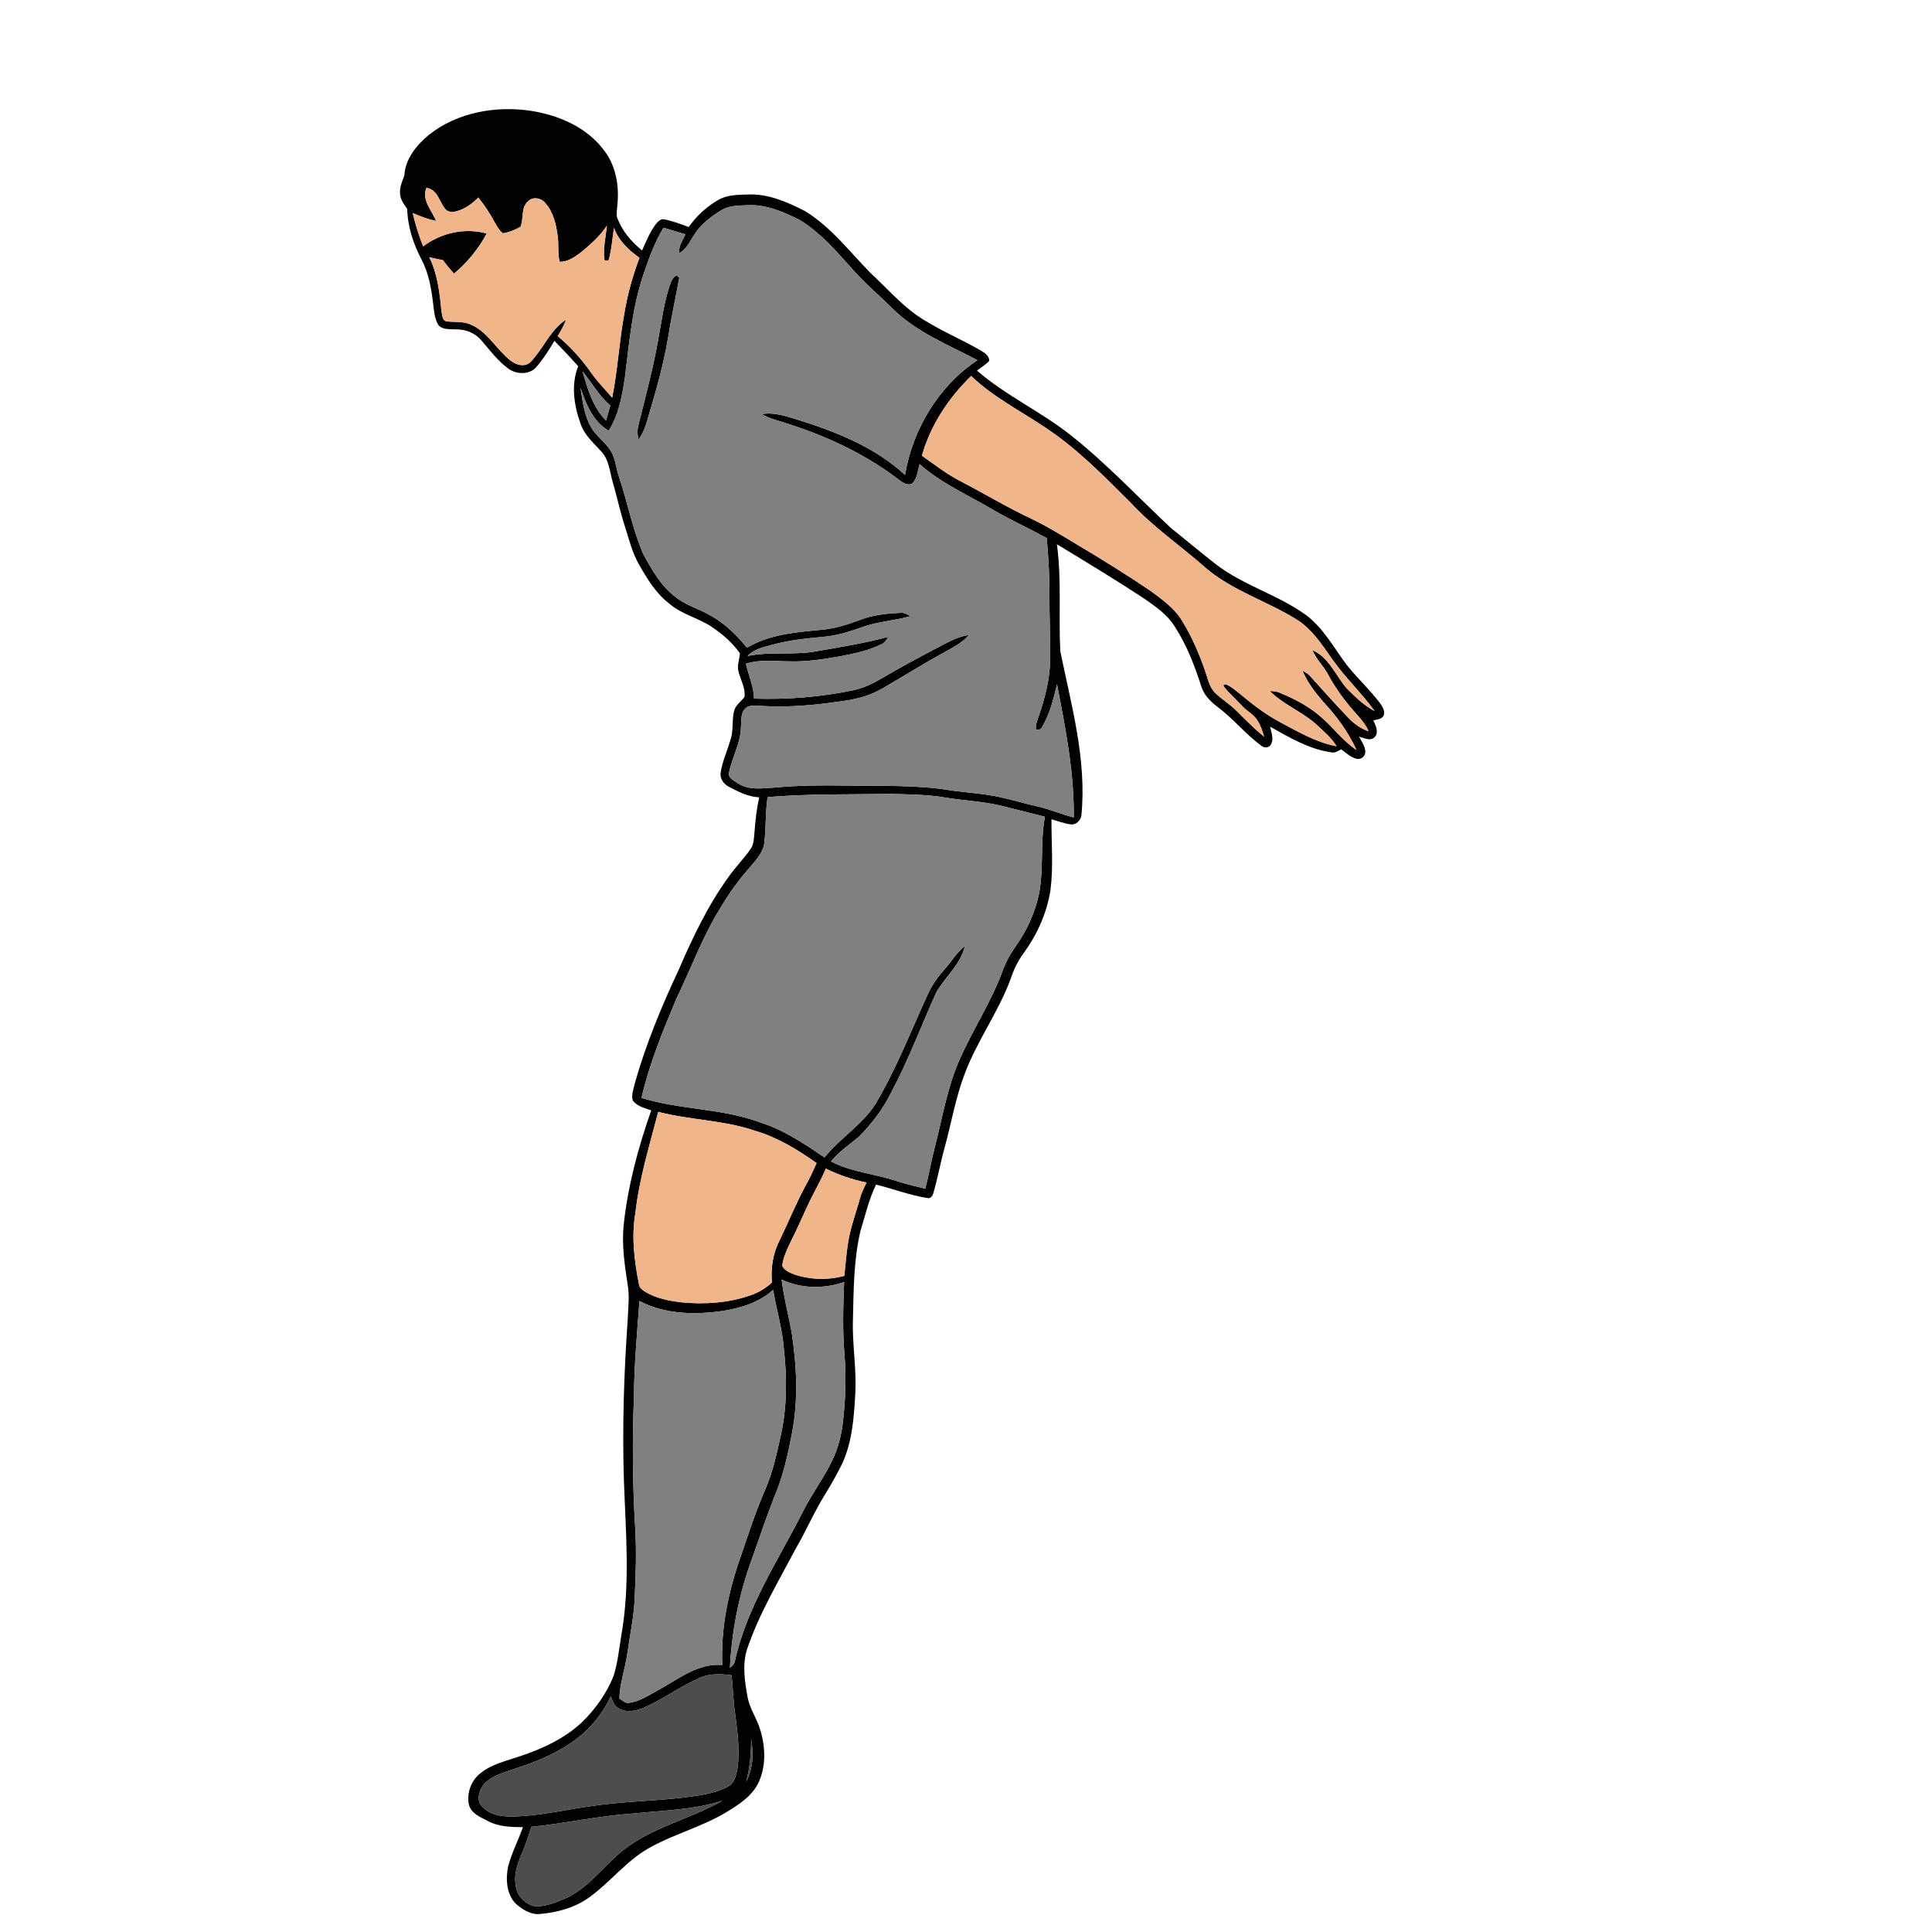 <?xml version="1.0" encoding="UTF-8" ?>
<!DOCTYPE svg PUBLIC "-//W3C//DTD SVG 1.1//EN" "http://www.w3.org/Graphics/SVG/1.1/DTD/svg11.dtd">
<svg width="1000pt" height="1000pt" viewBox="0 0 1000 1000" version="1.1" xmlns="http://www.w3.org/2000/svg">
	<g id="#020202ff">
		<path fill="#020202" opacity="1.00"
			d=" M 221.92 69.85 C 236.67 58.12 256.71 54.58 275.04 57.40 C 289.44 59.68 304.06 66.03 312.86 78.11 C 318.45 85.46 320.33 95.00 319.72 104.07 C 319.58 106.70 319.09 109.33 319.22 111.97 C 321.61 119.07 326.55 125.00 332.35 129.63 C 334.37 125.04 336.28 120.33 339.27 116.27 C 340.41 114.86 341.90 112.99 343.98 113.58 C 348.28 114.40 352.39 115.99 356.47 117.53 C 360.56 111.64 366.02 106.73 372.26 103.20 C 376.81 100.82 382.06 100.80 387.06 100.68 C 397.59 100.17 407.54 104.58 416.71 109.27 C 430.13 117.50 439.77 130.27 450.65 141.37 C 458.45 148.56 465.49 156.64 474.10 162.91 C 484.40 170.07 496.09 174.84 506.97 181.02 C 509.18 182.34 512.04 183.81 512.03 186.80 C 510.18 188.78 507.81 190.17 505.68 191.82 C 520.50 204.69 538.59 212.94 553.96 225.06 C 572.54 239.70 588.73 257.02 605.95 273.17 C 613.69 279.40 621.31 285.78 629.13 291.90 C 643.35 302.98 661.27 307.71 675.83 318.23 C 685.32 325.23 690.71 336.00 697.81 345.13 C 703.13 351.51 709.17 357.26 714.24 363.86 C 715.45 365.62 716.83 367.68 716.36 369.93 C 715.57 372.28 712.87 372.38 710.86 372.84 C 711.98 375.49 713.90 379.06 711.48 381.60 C 709.16 383.79 705.95 381.91 703.42 381.26 C 704.75 383.71 706.50 386.15 706.70 389.03 C 706.85 391.37 704.42 393.37 702.15 392.75 C 699.07 391.96 696.70 389.67 694.20 387.85 C 692.59 388.66 690.98 389.91 689.07 389.40 C 677.55 387.79 667.37 381.71 657.39 376.12 C 658.06 379.15 659.55 382.72 657.65 385.62 C 656.59 387.19 654.32 387.17 652.95 386.06 C 644.70 380.04 638.29 371.90 630.10 365.81 C 626.46 363.07 623.13 359.65 621.77 355.19 C 618.27 344.35 614.12 333.58 607.86 324.01 C 604.15 318.15 598.37 314.12 592.79 310.21 C 577.80 300.29 562.40 291.03 547.05 281.69 C 549.55 300.04 547.87 318.61 548.80 337.06 C 554.49 365.00 562.60 393.27 559.72 422.10 C 559.36 424.72 556.78 427.17 554.05 426.67 C 550.67 426.21 547.49 424.98 544.24 424.05 C 544.17 436.26 545.27 448.55 543.72 460.73 C 541.89 472.42 536.95 483.49 530.05 493.05 C 527.07 497.05 524.84 501.52 523.26 506.24 C 517.06 523.43 505.94 538.30 499.50 555.39 C 494.66 567.81 492.49 581.04 488.98 593.85 C 486.80 601.60 485.42 609.55 483.17 617.28 C 482.82 618.75 481.84 620.60 479.98 620.10 C 470.93 618.66 462.32 615.34 453.45 613.14 C 449.73 620.77 447.85 629.10 445.36 637.17 C 441.85 652.16 441.84 667.67 441.48 682.97 C 441.04 695.65 443.41 708.25 442.71 720.93 C 442.04 733.44 441.17 746.34 435.79 757.86 C 433.16 763.09 430.30 768.21 427.24 773.21 C 421.46 782.34 417.28 792.36 411.82 801.68 C 402.83 818.70 392.87 835.37 386.66 853.68 C 384.09 861.91 385.52 870.64 387.04 878.92 C 388.25 884.80 391.91 889.77 393.54 895.51 C 396.28 904.51 396.61 914.76 392.28 923.32 C 388.81 930.01 382.20 934.16 375.97 937.98 C 363.23 945.66 348.57 949.36 335.66 956.69 C 324.22 963.21 316.11 973.92 305.58 981.63 C 298.24 987.16 289.09 989.80 280.03 990.62 C 275.00 991.35 270.38 988.42 266.81 985.21 C 262.06 980.20 261.71 972.52 263.00 966.09 C 264.84 959.06 268.24 952.57 270.67 945.75 C 264.50 945.69 258.01 945.56 252.45 942.53 C 248.62 940.51 243.73 938.64 242.67 933.92 C 241.50 927.98 243.92 921.44 248.75 917.77 C 254.58 913.08 262.04 911.44 268.97 909.09 C 280.68 905.20 292.28 899.88 301.34 891.31 C 308.21 884.59 313.89 876.57 317.53 867.66 C 319.72 860.91 320.37 853.80 321.52 846.83 C 326.36 820.11 323.84 792.85 322.92 765.91 C 322.07 738.27 322.95 710.60 324.91 683.02 C 325.10 676.99 325.96 670.91 324.87 664.92 C 323.31 654.70 321.75 644.35 322.82 634.01 C 324.99 613.73 330.33 593.92 337.08 574.73 C 333.70 573.53 329.77 572.64 327.51 569.63 C 326.67 566.72 327.95 563.69 328.54 560.84 C 334.32 540.41 342.49 520.73 351.49 501.53 C 358.63 485.01 366.43 468.62 377.03 453.99 C 380.56 448.89 385.04 444.54 388.50 439.40 C 390.28 436.95 390.23 433.81 390.50 430.94 C 390.97 424.81 391.58 418.67 393.00 412.68 C 387.19 412.47 382.01 409.75 377.01 407.08 C 374.50 405.71 372.56 402.97 372.99 400.01 C 373.93 393.66 376.83 387.83 378.45 381.65 C 379.64 377.15 378.81 372.39 379.99 367.89 C 380.77 364.90 383.57 363.17 385.31 360.80 C 386.01 356.25 383.36 352.05 382.29 347.76 C 381.35 344.56 382.73 341.36 382.99 338.18 C 379.32 332.87 374.30 328.52 369.01 324.87 C 361.94 319.92 353.08 318.18 346.48 312.48 C 339.56 307.21 335.02 299.66 330.76 292.25 C 327.29 286.11 325.55 279.23 323.48 272.55 C 321.00 265.04 319.42 257.28 317.20 249.70 C 315.56 244.27 315.34 238.06 311.25 233.71 C 307.25 229.30 302.53 225.24 300.54 219.43 C 297.11 209.98 295.45 199.13 299.27 189.53 C 295.26 185.08 291.18 180.70 286.97 176.43 C 284.20 181.06 281.32 185.68 277.79 189.78 C 274.27 194.07 267.42 193.94 263.17 190.84 C 257.60 186.79 253.47 181.19 249.03 176.02 C 245.83 172.31 240.91 170.39 236.06 170.49 C 232.96 170.31 229.13 170.83 226.86 168.21 C 224.72 164.53 224.61 160.12 224.05 156.01 C 223.14 148.68 221.77 141.26 218.34 134.65 C 214.04 126.48 210.98 117.45 210.78 108.15 C 209.09 105.71 207.11 103.18 207.05 100.07 C 206.80 96.85 208.16 93.84 209.29 90.91 C 209.68 82.33 215.59 75.14 221.92 69.85 M 225.72 114.35 C 221.51 113.55 217.52 111.94 213.60 110.25 C 215.03 116.11 216.72 121.93 219.04 127.51 C 228.28 120.50 240.66 117.75 251.90 120.86 C 247.73 128.77 241.86 135.88 235.01 141.61 C 232.95 139.43 231.08 137.09 229.31 134.68 C 226.91 134.22 224.53 133.69 222.16 133.11 C 226.50 141.77 227.55 151.51 228.49 161.01 C 228.97 162.92 228.78 166.10 231.35 166.38 C 235.55 166.81 240.00 166.23 243.94 168.10 C 251.30 171.34 255.58 178.47 261.19 183.86 C 263.81 186.47 267.00 189.35 270.99 188.94 C 273.63 188.96 275.33 186.69 276.81 184.83 C 282.11 178.33 285.71 170.15 292.97 165.48 C 291.92 168.50 290.27 171.25 288.66 174.00 C 295.32 179.47 301.11 185.95 306.02 193.01 C 309.30 197.56 313.20 201.61 316.87 205.85 C 319.68 191.65 320.49 177.14 323.04 162.90 C 324.70 152.84 327.37 142.97 330.99 133.44 C 325.40 129.45 320.14 124.58 317.81 117.93 C 316.90 123.53 316.62 129.30 314.99 134.76 C 314.47 134.77 313.44 134.79 312.93 134.80 C 311.96 128.79 313.54 122.76 314.14 116.79 C 310.59 122.24 305.61 126.50 300.68 130.64 C 297.47 133.03 293.87 135.63 289.68 135.50 C 288.58 131.28 289.26 126.83 288.70 122.53 C 287.94 116.31 286.44 109.70 282.10 104.94 C 279.96 102.37 275.65 101.66 273.26 104.26 C 269.52 107.60 271.17 113.16 269.40 117.40 C 266.61 119.01 263.51 120.20 260.34 120.79 C 258.20 119.12 256.95 116.63 255.64 114.32 C 253.30 110.07 250.63 106.00 247.56 102.24 C 244.30 105.53 240.40 108.42 235.81 109.46 C 233.84 109.96 231.40 109.67 230.20 107.83 C 227.31 104.04 226.31 98.01 220.71 97.24 C 218.16 103.65 223.52 108.83 225.72 114.35 M 373.70 108.63 C 368.00 112.05 362.48 116.23 359.02 122.02 C 356.91 125.23 355.24 129.08 351.65 130.93 C 351.01 127.39 353.47 124.37 354.77 121.28 C 350.99 120.15 347.22 118.96 343.42 117.89 C 338.83 125.40 335.91 133.74 333.05 142.01 C 327.25 159.12 325.70 177.23 323.50 195.05 C 322.07 204.65 320.35 214.57 315.08 222.93 C 306.92 218.24 303.31 209.18 300.50 200.72 C 301.51 207.67 302.37 214.91 305.93 221.11 C 308.99 226.55 314.95 229.82 317.34 235.71 C 318.70 239.31 319.13 243.17 320.39 246.81 C 324.87 260.12 327.41 274.09 333.05 286.99 C 337.54 295.11 342.26 303.55 349.87 309.16 C 355.32 313.57 362.30 315.22 368.21 318.84 C 375.44 322.93 381.42 328.85 386.63 335.26 C 398.16 328.37 411.94 327.23 425.02 326.00 C 431.92 325.41 438.58 323.34 445.02 320.90 C 451.71 318.32 458.93 317.50 466.05 317.22 C 467.98 316.97 469.64 318.04 471.24 318.95 C 462.84 321.32 453.97 321.72 445.76 324.79 C 439.41 327.07 432.88 329.03 426.13 329.63 C 417.24 330.43 408.31 331.38 399.68 333.74 C 395.18 335.01 390.22 335.93 386.92 339.55 C 398.83 337.04 411.09 339.33 423.02 337.01 C 435.36 334.86 447.78 332.87 459.89 329.60 C 458.90 330.99 458.04 332.64 456.40 333.37 C 449.57 336.86 441.95 338.29 434.50 339.77 C 426.08 341.23 417.56 342.57 408.99 342.33 C 401.36 342.32 393.50 341.12 386.10 343.57 C 387.42 349.61 390.21 355.30 390.26 361.60 C 407.67 362.15 425.15 360.78 442.20 357.15 C 447.17 355.99 451.84 353.82 456.21 351.20 C 465.96 345.47 475.90 340.08 485.94 334.86 C 490.91 332.35 495.83 329.36 501.48 328.70 C 497.88 332.93 492.79 335.36 488.05 338.04 C 477.54 343.75 467.44 350.18 457.09 356.15 C 451.27 359.61 444.70 361.59 438.04 362.59 C 423.47 364.82 408.71 366.35 393.96 365.39 C 391.23 365.53 387.83 364.49 385.74 366.78 C 383.25 369.13 383.88 372.93 383.52 376.02 C 383.54 384.46 378.88 391.87 377.36 400.00 C 376.75 402.70 379.95 403.99 381.74 405.30 C 387.44 409.22 394.60 408.01 401.07 407.63 C 413.00 406.50 424.99 406.39 436.97 406.59 C 455.68 406.94 474.54 406.07 493.07 409.24 C 501.33 410.35 509.68 410.82 517.83 412.65 C 524.19 414.08 530.46 415.90 536.82 417.37 C 543.28 418.80 549.35 421.51 555.77 423.10 C 556.06 399.82 551.48 376.92 547.11 354.18 C 545.26 361.80 543.41 369.66 539.30 376.44 C 538.77 377.74 537.39 377.73 536.21 377.80 C 535.88 375.31 536.89 372.95 537.66 370.65 C 540.83 361.39 543.39 351.78 543.52 341.94 C 543.71 330.63 543.15 319.32 543.18 308.02 C 543.25 298.18 542.65 288.35 541.79 278.55 C 532.87 273.59 523.55 269.38 514.70 264.28 C 501.66 256.50 487.47 250.40 475.98 240.25 C 474.96 243.61 474.85 247.63 472.19 250.21 C 469.82 251.59 467.37 249.87 465.48 248.49 C 448.87 235.76 429.77 226.54 409.93 220.05 C 404.68 218.19 399.13 217.10 394.24 214.36 C 400.83 213.14 407.23 215.61 413.46 217.41 C 433.17 223.63 453.05 231.56 468.43 245.81 C 472.45 222.13 485.77 199.80 505.92 186.42 C 490.82 178.46 474.43 172.02 462.09 159.83 C 454.92 152.70 447.12 146.18 440.50 138.52 C 432.53 129.51 424.36 120.31 414.06 113.92 C 405.65 109.73 396.55 105.70 386.94 106.23 C 382.46 106.41 377.70 106.31 373.70 108.63 M 301.55 192.27 C 304.14 201.27 306.88 210.86 313.69 217.66 C 314.45 215.08 315.18 212.50 315.88 209.92 C 310.07 204.91 306.33 198.15 301.55 192.27 M 477.18 235.87 C 483.88 240.58 490.36 245.66 497.71 249.36 C 509.95 255.73 521.78 262.90 534.30 268.73 C 541.81 272.37 548.95 276.68 556.06 281.02 C 569.35 288.89 582.49 297.03 595.29 305.67 C 601.37 310.14 607.78 314.65 611.77 321.22 C 616.83 329.33 620.62 338.18 623.75 347.19 C 625.20 351.19 625.90 355.78 629.15 358.82 C 632.60 362.06 636.68 364.58 640.04 367.94 C 644.64 372.56 649.25 377.18 654.30 381.31 C 653.45 378.45 652.53 375.57 650.93 373.03 C 649.11 369.92 645.70 368.30 643.27 365.75 C 640.63 363.06 637.97 360.38 635.35 357.68 C 634.76 356.66 631.26 353.75 634.89 354.38 C 637.53 355.47 639.63 357.49 641.88 359.21 C 648.29 364.55 654.94 369.70 662.32 373.66 C 671.77 378.66 681.17 384.28 691.82 386.26 C 688.93 381.58 684.60 378.04 680.63 374.33 C 673.29 368.14 664.06 364.46 657.20 357.67 C 658.99 357.74 660.84 357.82 662.51 358.61 C 669.70 361.61 676.77 365.17 682.75 370.25 C 689.59 375.83 694.73 383.29 702.13 388.21 C 697.91 378.91 691.74 370.61 684.82 363.15 C 680.63 358.28 676.59 353.07 674.15 347.09 C 675.52 347.88 676.99 348.67 678.08 349.89 C 684.74 357.22 691.27 364.67 698.17 371.79 C 701.01 374.78 704.46 377.17 708.40 378.49 C 706.27 373.62 702.31 370.00 698.95 366.01 C 694.50 360.65 690.52 354.91 687.21 348.79 C 684.89 344.50 681.16 341.11 679.34 336.53 C 687.79 340.19 691.27 349.43 696.87 356.08 C 701.30 360.56 705.89 365.07 711.51 368.06 C 704.82 358.70 696.29 350.83 689.70 341.40 C 684.35 333.89 679.26 325.75 671.27 320.76 C 655.91 311.12 637.97 305.86 624.03 293.93 C 611.15 282.48 596.70 272.78 585.03 259.99 C 571.12 246.17 557.29 231.97 540.82 221.15 C 527.98 212.51 513.88 205.43 502.68 194.58 C 490.99 205.96 481.63 220.07 477.18 235.87 M 397.31 412.58 C 396.13 420.39 396.53 428.34 395.64 436.18 C 395.08 441.09 391.51 444.87 388.50 448.51 C 382.59 455.08 377.39 462.28 372.92 469.90 C 363.64 484.76 357.68 501.30 350.07 517.00 C 343.04 533.69 336.13 550.56 332.04 568.26 C 352.03 574.47 373.52 573.57 393.22 580.89 C 405.50 584.70 416.23 591.92 426.76 599.09 C 434.77 589.04 446.30 582.25 453.23 571.31 C 463.96 553.18 471.55 533.46 480.36 514.37 C 482.58 509.27 486.10 504.91 489.72 500.74 C 492.94 497.05 495.41 492.65 499.42 489.71 C 497.23 499.13 489.34 505.52 484.65 513.59 C 476.76 531.04 470.12 549.07 461.01 565.95 C 456.87 574.34 451.05 581.82 444.50 588.45 C 439.54 592.50 434.21 596.16 430.11 601.15 C 440.88 606.80 453.22 607.55 464.58 611.46 C 469.29 612.95 474.11 614.06 478.92 615.25 C 480.75 608.20 482.01 601.02 483.80 593.96 C 487.78 578.79 490.19 563.10 496.60 548.67 C 503.36 533.09 512.95 518.85 518.82 502.86 C 520.51 497.93 523.12 493.39 526.15 489.16 C 531.86 481.03 535.95 471.75 537.93 462.00 C 540.25 449.03 538.36 435.67 540.86 422.74 C 533.48 420.86 526.09 419.06 518.72 417.19 C 508.82 414.73 498.59 414.39 488.56 412.71 C 479.45 411.20 470.19 411.18 460.99 410.92 C 439.76 411.28 418.49 410.81 397.31 412.58 M 340.70 575.49 C 336.21 592.80 330.88 609.98 328.88 627.81 C 326.75 640.17 328.34 652.76 330.77 664.95 C 331.03 666.79 332.77 667.81 334.18 668.76 C 339.86 672.10 346.47 673.35 352.94 674.11 C 364.82 675.23 377.07 674.42 388.40 670.46 C 392.54 669.07 396.33 666.78 399.55 663.82 C 398.85 656.25 400.12 648.58 403.60 641.80 C 408.08 632.57 411.97 623.04 416.80 613.98 C 419.04 610.14 420.84 606.07 422.65 602.01 C 412.81 595.02 402.33 588.63 390.65 585.25 C 374.48 579.71 357.15 579.79 340.70 575.49 M 427.47 604.85 C 424.58 611.65 420.76 618.00 417.71 624.72 C 414.94 630.60 412.40 636.59 409.43 642.38 C 407.50 646.46 405.40 650.62 404.89 655.17 C 406.02 657.70 408.86 658.74 411.27 659.68 C 419.53 662.46 428.63 662.67 437.03 660.37 C 437.58 654.53 438.10 648.68 439.01 642.90 C 440.24 635.05 443.14 627.63 445.20 619.99 C 445.97 617.23 447.26 614.66 448.53 612.11 C 441.26 610.51 434.12 608.23 427.47 604.85 M 404.56 662.29 C 405.70 671.46 408.04 680.41 409.74 689.49 C 412.40 706.84 413.27 724.68 409.90 742.01 C 407.94 752.16 405.70 762.31 401.93 771.96 C 397.31 783.33 393.41 794.97 389.33 806.54 C 382.59 824.67 378.77 843.90 377.81 863.21 C 379.12 862.37 380.12 861.19 380.40 859.67 C 386.62 831.53 403.00 807.33 415.82 781.96 C 419.89 773.82 425.35 766.48 429.51 758.39 C 433.15 751.78 435.23 744.41 436.18 736.96 C 437.62 725.04 438.07 712.99 437.09 701.01 C 436.04 688.56 436.42 676.04 436.92 663.57 C 426.50 667.25 414.60 667.05 404.56 662.29 M 374.14 678.54 C 359.71 680.62 344.12 680.36 330.96 673.38 C 329.80 689.90 328.24 706.40 328.13 722.97 C 327.25 745.63 327.39 768.33 328.80 790.97 C 329.51 803.31 329.07 815.67 328.48 828.00 C 328.00 837.43 325.99 846.68 324.68 856.01 C 323.59 863.77 320.79 871.23 320.59 879.13 C 322.24 880.13 323.81 881.93 325.97 881.34 C 331.63 880.46 336.42 877.06 341.38 874.41 C 351.52 868.81 361.53 860.72 373.84 861.80 C 373.04 842.83 376.98 823.93 383.24 806.11 C 387.31 794.07 391.27 781.98 396.35 770.33 C 400.22 761.27 402.24 751.58 404.34 742.00 C 407.34 727.86 407.36 713.24 405.80 698.92 C 405.05 688.30 401.95 678.08 400.17 667.63 C 393.04 674.16 383.48 677.02 374.14 678.54 M 362.33 868.38 C 352.16 872.78 343.22 879.58 333.05 883.99 C 328.95 885.72 323.87 886.68 319.92 884.05 C 317.64 882.88 317.13 880.15 316.14 878.04 C 312.67 885.45 307.64 892.13 301.51 897.55 C 291.04 906.57 278.01 911.88 264.97 916.00 C 259.66 917.81 253.81 919.51 250.10 924.00 C 247.86 927.09 246.45 932.26 249.70 935.18 C 253.56 939.36 259.54 940.30 264.97 940.21 C 278.48 940.08 291.68 936.86 305.00 934.99 C 320.87 932.50 336.96 932.28 352.90 930.51 C 360.99 929.40 369.44 928.67 376.75 924.73 C 380.36 922.91 381.08 918.53 381.77 914.96 C 382.97 905.84 381.73 896.62 380.57 887.56 C 379.51 880.78 379.42 873.91 378.67 867.10 C 373.22 866.44 367.47 866.10 362.33 868.38 M 388.81 900.09 C 388.77 907.56 388.18 915.03 386.17 922.25 C 389.87 915.45 390.09 907.55 388.81 900.09 M 328.07 938.64 C 310.27 939.83 292.82 943.77 275.09 945.56 C 273.73 949.66 272.43 953.79 270.78 957.80 C 268.32 963.52 265.76 969.66 266.96 976.03 C 267.47 981.27 271.89 985.65 276.94 986.69 C 282.94 986.92 288.61 984.31 294.02 982.00 C 306.66 975.59 314.41 962.94 326.01 955.09 C 340.69 944.92 358.49 940.90 373.88 932.03 C 359.11 936.84 343.40 937.03 328.07 938.64 Z" />
		<path fill="#020202" opacity="1.00"
			d=" M 347.21 146.15 C 347.91 144.43 349.89 141.01 351.58 143.82 C 349.71 154.13 347.42 164.39 345.80 174.76 C 343.50 188.54 339.62 201.98 335.68 215.36 C 334.45 219.56 333.22 223.87 330.54 227.42 C 329.78 224.78 329.84 222.02 330.60 219.40 C 334.18 205.05 338.04 190.74 340.62 176.17 C 342.48 166.11 343.71 155.82 347.21 146.15 Z" />
	</g>
	<g id="#f0b58bff">
		<path fill="#f0b58b" opacity="1.00"
			d=" M 225.72 114.35 C 223.52 108.83 218.16 103.65 220.71 97.24 C 226.31 98.01 227.31 104.04 230.20 107.83 C 231.40 109.67 233.84 109.96 235.81 109.46 C 240.40 108.42 244.30 105.53 247.56 102.24 C 250.63 106.00 253.30 110.07 255.64 114.32 C 256.95 116.63 258.20 119.12 260.34 120.79 C 263.51 120.20 266.61 119.01 269.40 117.40 C 271.17 113.16 269.52 107.60 273.26 104.26 C 275.65 101.66 279.96 102.37 282.10 104.94 C 286.44 109.70 287.94 116.31 288.70 122.53 C 289.26 126.83 288.58 131.28 289.68 135.50 C 293.87 135.63 297.47 133.03 300.68 130.64 C 305.61 126.50 310.59 122.24 314.14 116.79 C 313.54 122.76 311.96 128.79 312.93 134.80 C 313.44 134.79 314.47 134.77 314.99 134.76 C 316.62 129.30 316.90 123.53 317.81 117.93 C 320.14 124.58 325.40 129.45 330.99 133.44 C 327.37 142.97 324.70 152.84 323.04 162.90 C 320.49 177.14 319.68 191.65 316.87 205.85 C 313.20 201.61 309.30 197.56 306.02 193.01 C 301.11 185.95 295.32 179.47 288.66 174.00 C 290.27 171.25 291.92 168.50 292.97 165.48 C 285.71 170.15 282.11 178.33 276.81 184.83 C 275.33 186.69 273.63 188.96 270.99 188.94 C 267.00 189.35 263.81 186.47 261.19 183.86 C 255.58 178.47 251.30 171.34 243.94 168.10 C 240.00 166.23 235.55 166.81 231.35 166.38 C 228.78 166.10 228.97 162.92 228.49 161.01 C 227.55 151.51 226.50 141.77 222.16 133.11 C 224.53 133.69 226.91 134.22 229.31 134.68 C 231.08 137.09 232.95 139.43 235.01 141.61 C 241.86 135.88 247.73 128.77 251.90 120.86 C 240.66 117.75 228.28 120.50 219.04 127.51 C 216.72 121.93 215.03 116.11 213.60 110.25 C 217.52 111.94 221.51 113.55 225.72 114.35 Z" />
		<path fill="#f0b58b" opacity="1.00"
			d=" M 477.18 235.87 C 481.63 220.07 490.99 205.96 502.68 194.58 C 513.88 205.43 527.98 212.51 540.82 221.15 C 557.29 231.97 571.12 246.17 585.03 259.99 C 596.70 272.78 611.15 282.48 624.03 293.93 C 637.97 305.86 655.91 311.12 671.27 320.76 C 679.26 325.75 684.35 333.89 689.70 341.40 C 696.29 350.83 704.82 358.70 711.51 368.06 C 705.89 365.07 701.30 360.56 696.87 356.08 C 691.27 349.43 687.79 340.19 679.34 336.53 C 681.16 341.11 684.89 344.50 687.21 348.79 C 690.52 354.91 694.50 360.65 698.95 366.01 C 702.31 370.00 706.27 373.62 708.40 378.49 C 704.46 377.17 701.01 374.78 698.17 371.79 C 691.27 364.67 684.74 357.22 678.08 349.89 C 676.99 348.67 675.52 347.88 674.15 347.09 C 676.59 353.07 680.63 358.28 684.82 363.15 C 691.74 370.61 697.91 378.91 702.13 388.21 C 694.73 383.29 689.59 375.83 682.75 370.25 C 676.77 365.17 669.70 361.61 662.51 358.61 C 660.84 357.82 658.99 357.74 657.20 357.67 C 664.06 364.46 673.29 368.14 680.63 374.33 C 684.60 378.04 688.93 381.58 691.82 386.26 C 681.17 384.28 671.77 378.66 662.32 373.66 C 654.94 369.70 648.29 364.55 641.88 359.21 C 639.63 357.49 637.53 355.47 634.89 354.38 C 631.26 353.75 634.76 356.66 635.35 357.68 C 637.97 360.38 640.63 363.06 643.27 365.75 C 645.70 368.30 649.11 369.92 650.93 373.03 C 652.53 375.57 653.45 378.45 654.30 381.31 C 649.25 377.18 644.64 372.56 640.04 367.94 C 636.68 364.58 632.60 362.06 629.15 358.82 C 625.90 355.78 625.20 351.19 623.75 347.19 C 620.62 338.18 616.83 329.33 611.77 321.22 C 607.78 314.65 601.37 310.14 595.29 305.67 C 582.49 297.03 569.35 288.89 556.06 281.02 C 548.95 276.68 541.81 272.37 534.30 268.73 C 521.78 262.90 509.95 255.73 497.71 249.36 C 490.36 245.66 483.88 240.58 477.18 235.87 Z" />
		<path fill="#f0b58b" opacity="1.00"
			d=" M 340.70 575.49 C 357.15 579.79 374.48 579.71 390.65 585.25 C 402.33 588.63 412.81 595.02 422.65 602.01 C 420.84 606.07 419.04 610.14 416.80 613.98 C 411.97 623.04 408.08 632.57 403.60 641.80 C 400.12 648.58 398.85 656.25 399.55 663.82 C 396.33 666.78 392.54 669.07 388.40 670.46 C 377.07 674.42 364.82 675.23 352.94 674.11 C 346.47 673.35 339.86 672.10 334.18 668.76 C 332.77 667.81 331.03 666.79 330.77 664.95 C 328.34 652.76 326.75 640.17 328.88 627.81 C 330.88 609.98 336.21 592.80 340.70 575.49 Z" />
		<path fill="#f0b58b" opacity="1.00"
			d=" M 427.47 604.85 C 434.12 608.23 441.26 610.51 448.53 612.11 C 447.26 614.66 445.97 617.23 445.20 619.99 C 443.14 627.63 440.24 635.05 439.01 642.90 C 438.10 648.68 437.58 654.53 437.03 660.37 C 428.63 662.67 419.53 662.46 411.27 659.68 C 408.86 658.74 406.02 657.70 404.89 655.17 C 405.40 650.62 407.50 646.46 409.43 642.38 C 412.40 636.59 414.94 630.60 417.71 624.72 C 420.76 618.00 424.58 611.65 427.47 604.85 Z" />
	</g>
	<g id="#f11b27ff">
		<path fill="grey" opacity="1.00"
			d=" M 373.70 108.63 C 377.70 106.31 382.46 106.41 386.94 106.23 C 396.55 105.70 405.65 109.73 414.06 113.92 C 424.36 120.31 432.53 129.51 440.50 138.52 C 447.12 146.18 454.92 152.70 462.09 159.83 C 474.43 172.02 490.82 178.46 505.92 186.42 C 485.77 199.80 472.45 222.13 468.43 245.81 C 453.05 231.56 433.17 223.63 413.46 217.41 C 407.23 215.61 400.83 213.14 394.24 214.36 C 399.13 217.10 404.68 218.19 409.93 220.05 C 429.77 226.54 448.87 235.76 465.48 248.49 C 467.37 249.87 469.82 251.59 472.19 250.21 C 474.85 247.63 474.96 243.61 475.98 240.25 C 487.47 250.40 501.66 256.50 514.70 264.28 C 523.55 269.38 532.87 273.59 541.79 278.55 C 542.65 288.35 543.25 298.18 543.18 308.02 C 543.15 319.32 543.71 330.63 543.52 341.94 C 543.39 351.78 540.83 361.39 537.66 370.65 C 536.89 372.95 535.88 375.31 536.21 377.80 C 537.39 377.73 538.77 377.74 539.30 376.44 C 543.41 369.66 545.26 361.80 547.11 354.18 C 551.48 376.92 556.06 399.82 555.77 423.10 C 549.35 421.51 543.28 418.80 536.82 417.37 C 530.46 415.90 524.19 414.08 517.83 412.65 C 509.68 410.82 501.33 410.35 493.07 409.24 C 474.54 406.07 455.68 406.94 436.97 406.59 C 424.99 406.39 413.00 406.50 401.07 407.63 C 394.60 408.01 387.44 409.22 381.74 405.30 C 379.95 403.99 376.75 402.70 377.36 400.00 C 378.88 391.87 383.54 384.46 383.52 376.02 C 383.88 372.93 383.25 369.13 385.74 366.78 C 387.83 364.49 391.23 365.53 393.96 365.39 C 408.71 366.35 423.47 364.82 438.04 362.59 C 444.70 361.59 451.27 359.61 457.09 356.15 C 467.44 350.18 477.54 343.75 488.05 338.04 C 492.79 335.36 497.88 332.93 501.48 328.70 C 495.83 329.36 490.91 332.35 485.94 334.86 C 475.90 340.08 465.96 345.47 456.21 351.20 C 451.84 353.82 447.17 355.99 442.20 357.15 C 425.15 360.78 407.67 362.15 390.26 361.60 C 390.21 355.30 387.42 349.61 386.10 343.57 C 393.50 341.12 401.36 342.32 408.99 342.33 C 417.56 342.57 426.08 341.23 434.50 339.77 C 441.95 338.29 449.57 336.86 456.40 333.37 C 458.04 332.64 458.90 330.99 459.89 329.60 C 447.78 332.87 435.36 334.86 423.02 337.01 C 411.09 339.33 398.83 337.04 386.92 339.55 C 390.22 335.93 395.18 335.01 399.68 333.74 C 408.31 331.38 417.24 330.43 426.13 329.63 C 432.88 329.03 439.41 327.07 445.76 324.79 C 453.97 321.72 462.84 321.32 471.24 318.95 C 469.64 318.04 467.98 316.97 466.05 317.22 C 458.93 317.50 451.71 318.32 445.02 320.90 C 438.58 323.34 431.92 325.41 425.02 326.00 C 411.94 327.23 398.16 328.37 386.63 335.26 C 381.42 328.85 375.44 322.93 368.21 318.84 C 362.30 315.22 355.32 313.57 349.87 309.16 C 342.26 303.55 337.54 295.11 333.05 286.99 C 327.41 274.09 324.87 260.12 320.39 246.81 C 319.13 243.17 318.70 239.31 317.34 235.71 C 314.95 229.82 308.99 226.55 305.93 221.11 C 302.37 214.91 301.51 207.67 300.50 200.72 C 303.31 209.18 306.92 218.24 315.08 222.93 C 320.35 214.57 322.07 204.65 323.50 195.05 C 325.70 177.23 327.25 159.12 333.05 142.01 C 335.91 133.74 338.83 125.40 343.42 117.89 C 347.22 118.96 350.99 120.15 354.77 121.28 C 353.47 124.37 351.01 127.39 351.65 130.93 C 355.24 129.08 356.91 125.23 359.02 122.02 C 362.48 116.23 368.00 112.05 373.70 108.63 M 347.21 146.15 C 343.71 155.82 342.48 166.11 340.62 176.17 C 338.04 190.74 334.18 205.05 330.60 219.40 C 329.84 222.02 329.78 224.78 330.54 227.42 C 333.22 223.87 334.45 219.56 335.68 215.36 C 339.62 201.98 343.50 188.54 345.80 174.76 C 347.42 164.39 349.71 154.13 351.58 143.82 C 349.89 141.01 347.91 144.43 347.21 146.15 Z" />
		<path fill="grey" opacity="1.00"
			d=" M 301.55 192.27 C 306.33 198.15 310.07 204.91 315.88 209.92 C 315.18 212.50 314.45 215.08 313.69 217.66 C 306.88 210.86 304.14 201.27 301.55 192.27 Z" />
	</g>
	<g id="#2b3dcdff">
		<path fill="grey" opacity="1.00"
			d=" M 397.31 412.58 C 418.49 410.81 439.76 411.28 460.99 410.92 C 470.19 411.18 479.45 411.20 488.56 412.71 C 498.59 414.39 508.82 414.73 518.72 417.19 C 526.09 419.06 533.48 420.86 540.86 422.74 C 538.36 435.67 540.25 449.03 537.93 462.00 C 535.95 471.75 531.86 481.03 526.15 489.16 C 523.12 493.39 520.51 497.93 518.82 502.86 C 512.95 518.85 503.36 533.09 496.60 548.67 C 490.19 563.10 487.78 578.79 483.80 593.96 C 482.01 601.02 480.75 608.20 478.92 615.25 C 474.11 614.06 469.29 612.95 464.58 611.46 C 453.22 607.55 440.88 606.80 430.11 601.15 C 434.21 596.16 439.54 592.50 444.50 588.45 C 451.05 581.82 456.87 574.34 461.01 565.95 C 470.12 549.07 476.76 531.04 484.65 513.59 C 489.34 505.52 497.23 499.13 499.42 489.71 C 495.41 492.65 492.94 497.05 489.72 500.74 C 486.10 504.91 482.58 509.27 480.36 514.37 C 471.55 533.46 463.96 553.18 453.23 571.31 C 446.30 582.25 434.77 589.04 426.76 599.09 C 416.23 591.92 405.50 584.70 393.22 580.89 C 373.52 573.57 352.03 574.47 332.04 568.26 C 336.13 550.56 343.04 533.69 350.07 517.00 C 357.68 501.30 363.64 484.76 372.92 469.90 C 377.39 462.28 382.59 455.08 388.50 448.51 C 391.51 444.87 395.08 441.09 395.64 436.18 C 396.53 428.34 396.13 420.39 397.31 412.58 Z" />
		<path fill="grey" opacity="1.00"
			d=" M 404.56 662.29 C 414.60 667.05 426.50 667.25 436.92 663.57 C 436.42 676.04 436.04 688.56 437.09 701.01 C 438.07 712.99 437.62 725.04 436.18 736.96 C 435.23 744.41 433.15 751.78 429.51 758.39 C 425.35 766.48 419.89 773.82 415.82 781.96 C 403.00 807.33 386.62 831.53 380.40 859.67 C 380.12 861.19 379.12 862.37 377.81 863.21 C 378.77 843.90 382.59 824.67 389.33 806.54 C 393.41 794.97 397.31 783.33 401.93 771.96 C 405.70 762.31 407.94 752.16 409.90 742.01 C 413.27 724.68 412.40 706.84 409.74 689.49 C 408.04 680.41 405.70 671.46 404.56 662.29 Z" />
		<path fill="grey" opacity="1.00"
			d=" M 374.14 678.54 C 383.48 677.02 393.04 674.16 400.17 667.63 C 401.95 678.08 405.05 688.30 405.80 698.92 C 407.36 713.24 407.34 727.86 404.34 742.00 C 402.24 751.58 400.22 761.27 396.35 770.33 C 391.27 781.98 387.31 794.07 383.24 806.11 C 376.98 823.93 373.04 842.83 373.84 861.80 C 361.53 860.72 351.52 868.81 341.38 874.41 C 336.42 877.06 331.63 880.46 325.97 881.34 C 323.81 881.93 322.24 880.13 320.59 879.13 C 320.79 871.23 323.59 863.77 324.68 856.01 C 325.99 846.68 328.00 837.43 328.48 828.00 C 329.07 815.67 329.51 803.31 328.80 790.97 C 327.39 768.33 327.25 745.63 328.13 722.97 C 328.24 706.40 329.80 689.90 330.96 673.38 C 344.12 680.36 359.71 680.62 374.14 678.54 Z" />
	</g>
	<g id="#4d4d4dff">
		<path fill="#4d4d4d" opacity="1.00"
			d=" M 362.33 868.38 C 367.47 866.10 373.22 866.44 378.67 867.10 C 379.42 873.91 379.51 880.78 380.57 887.56 C 381.73 896.62 382.97 905.84 381.77 914.96 C 381.08 918.53 380.36 922.91 376.75 924.73 C 369.44 928.67 360.99 929.40 352.90 930.51 C 336.96 932.28 320.87 932.50 305.00 934.99 C 291.68 936.86 278.48 940.08 264.97 940.21 C 259.54 940.30 253.56 939.36 249.70 935.18 C 246.45 932.26 247.86 927.09 250.10 924.00 C 253.81 919.51 259.66 917.81 264.97 916.00 C 278.01 911.88 291.04 906.57 301.51 897.55 C 307.64 892.13 312.67 885.45 316.14 878.04 C 317.13 880.15 317.64 882.88 319.92 884.05 C 323.87 886.68 328.95 885.72 333.05 883.99 C 343.22 879.58 352.16 872.78 362.33 868.38 Z" />
		<path fill="#4d4d4d" opacity="1.00"
			d=" M 388.81 900.09 C 390.09 907.55 389.87 915.45 386.17 922.25 C 388.18 915.03 388.77 907.56 388.81 900.09 Z" />
		<path fill="#4d4d4d" opacity="1.00"
			d=" M 328.07 938.64 C 343.40 937.03 359.11 936.84 373.88 932.03 C 358.49 940.90 340.69 944.92 326.01 955.09 C 314.41 962.94 306.66 975.59 294.02 982.00 C 288.61 984.31 282.94 986.92 276.94 986.69 C 271.89 985.65 267.47 981.27 266.96 976.03 C 265.76 969.66 268.32 963.52 270.78 957.80 C 272.43 953.79 273.73 949.66 275.09 945.56 C 292.82 943.77 310.27 939.83 328.07 938.64 Z" />
	</g>
</svg>
